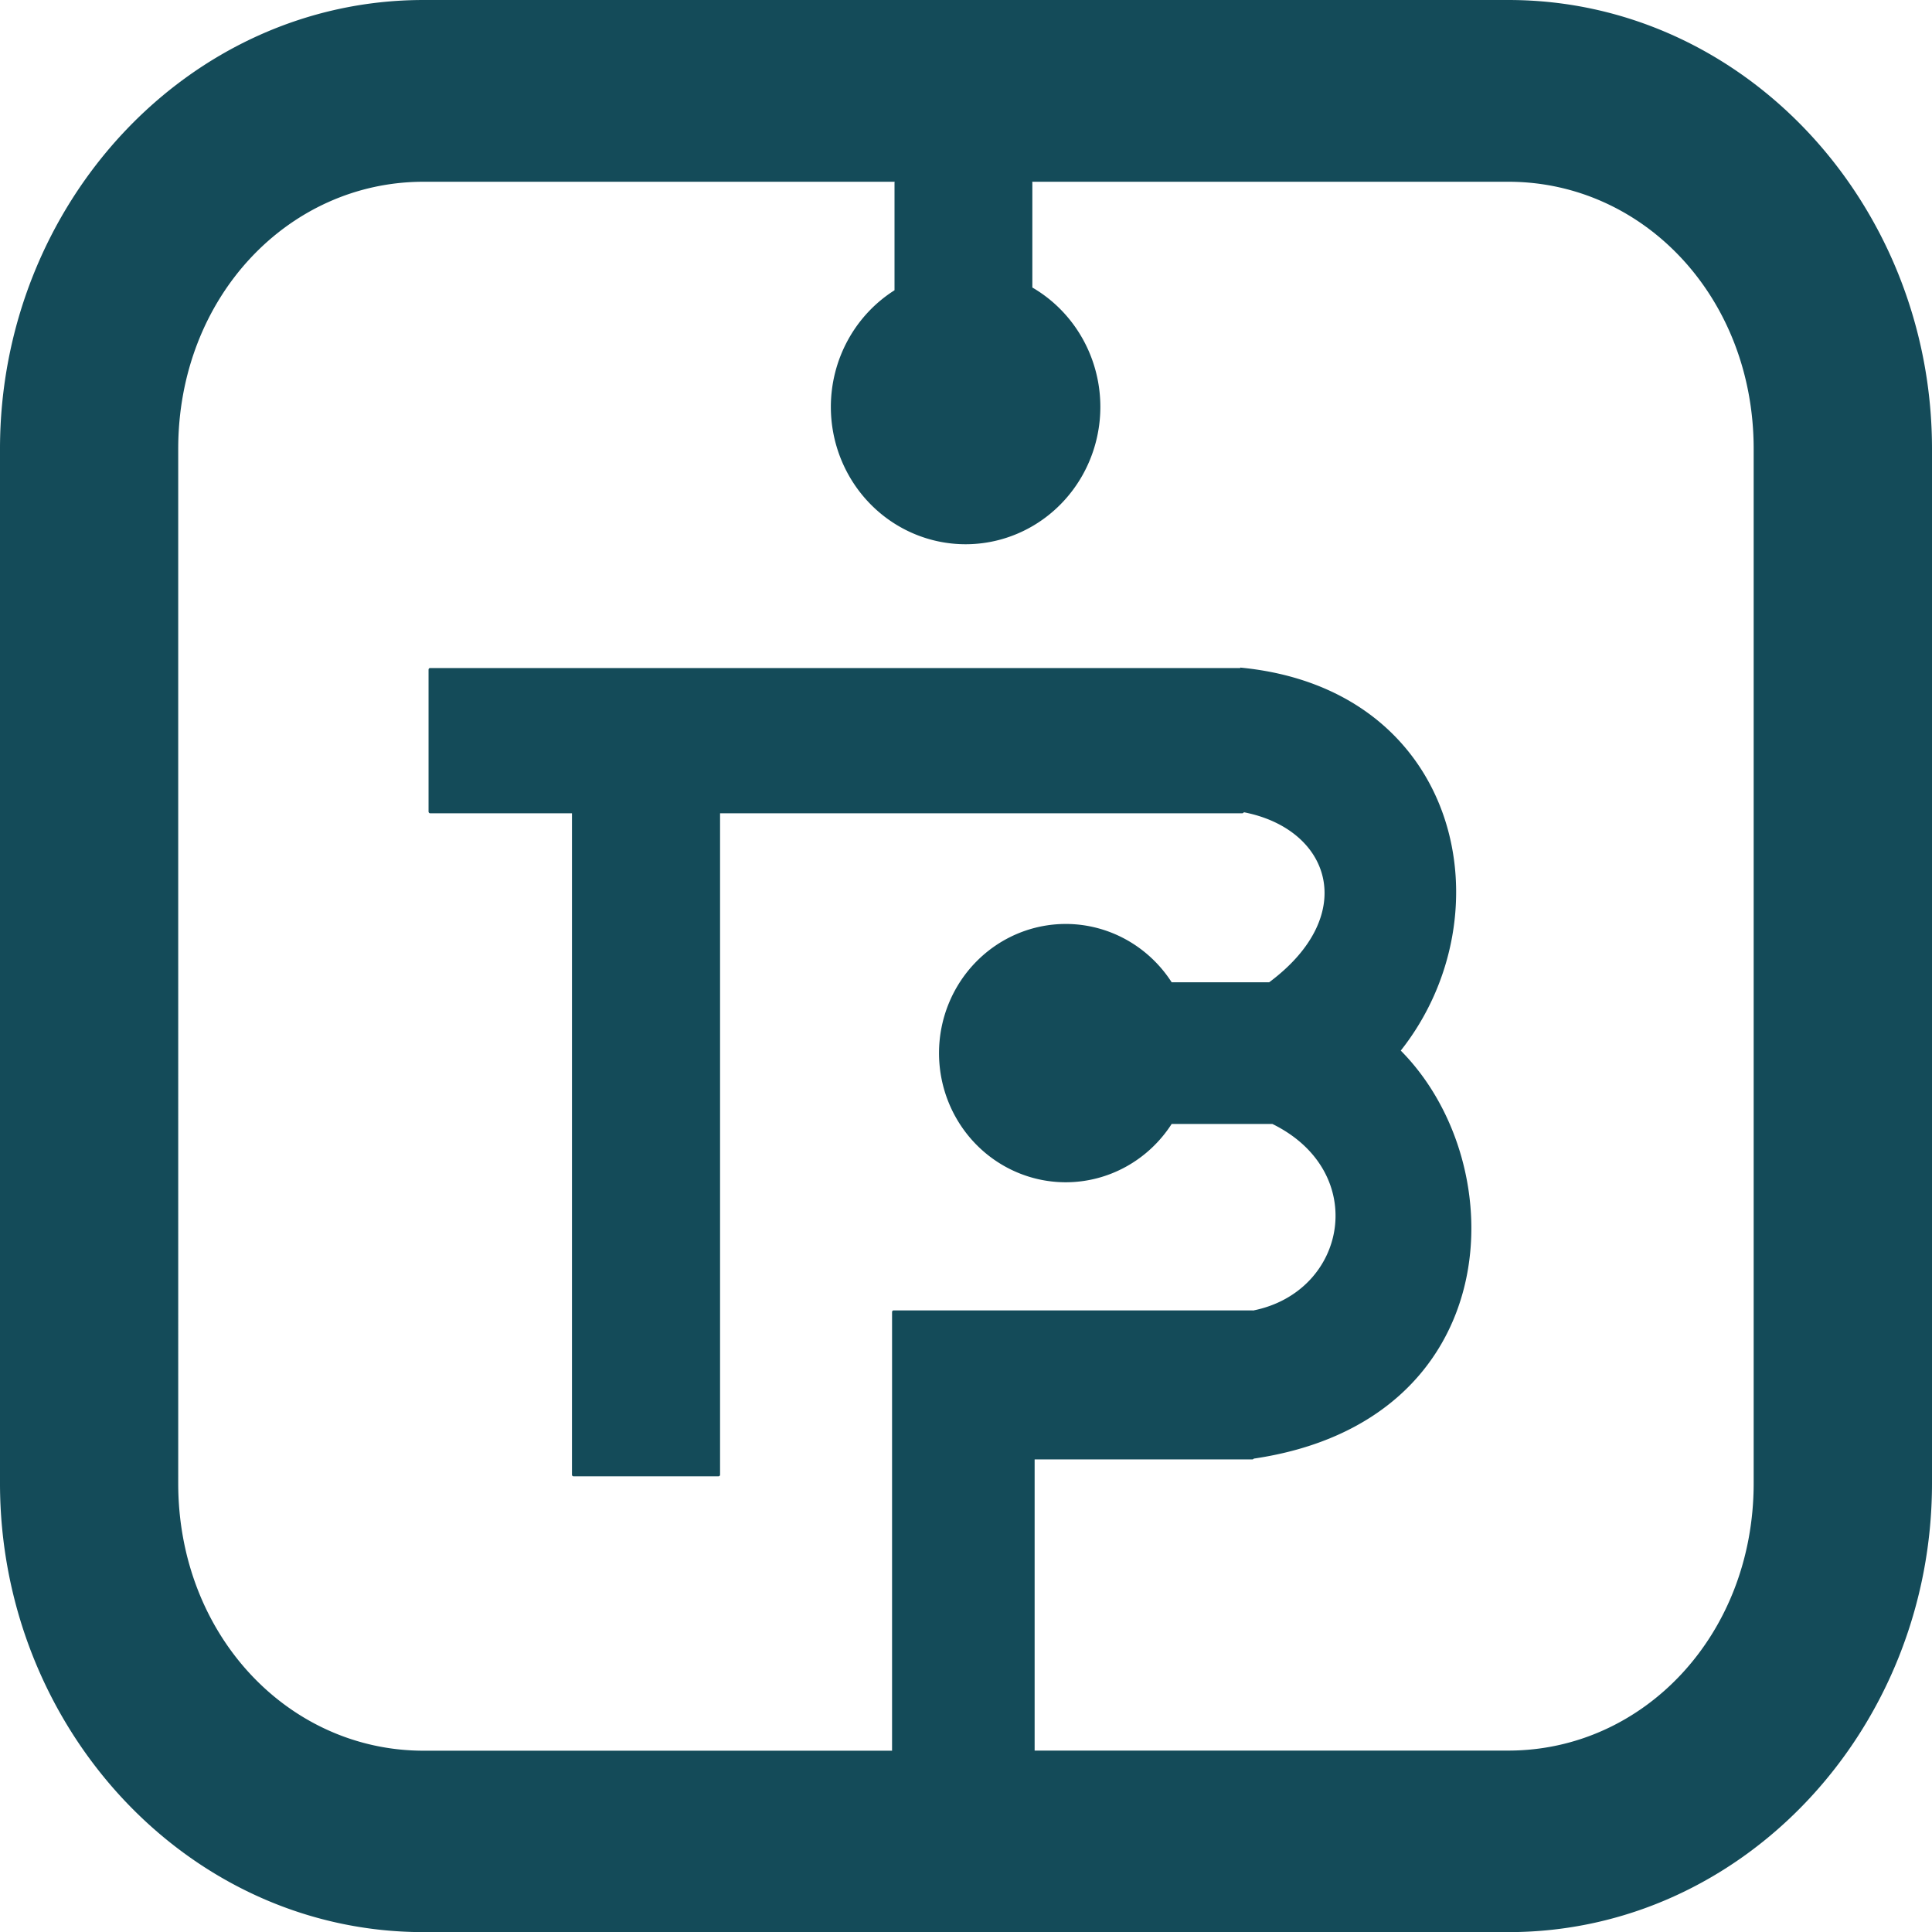 <?xml version="1.0" encoding="UTF-8" standalone="no"?>
<!-- Created with Inkscape (http://www.inkscape.org/) -->

<svg
   width="16.933mm"
   height="16.933mm"
   viewBox="0 0 16.933 16.933"
   version="1.1"
   id="svg5"
   xml:space="preserve"
   inkscape:version="1.2.2 (b0a84865, 2022-12-01)"
   sodipodi:docname="drawing.svg"
   inkscape:export-filename="logo.svg"
   inkscape:export-xdpi="120.03695"
   inkscape:export-ydpi="120.03695"
   xmlns:inkscape="http://www.inkscape.org/namespaces/inkscape"
   xmlns:sodipodi="http://sodipodi.sourceforge.net/DTD/sodipodi-0.dtd"
   xmlns="http://www.w3.org/2000/svg"
   xmlns:svg="http://www.w3.org/2000/svg"><sodipodi:namedview
     id="namedview7"
     pagecolor="#ffffff"
     bordercolor="#000000"
     borderopacity="0.25"
     inkscape:showpageshadow="2"
     inkscape:pageopacity="0.0"
     inkscape:pagecheckerboard="0"
     inkscape:deskcolor="#d1d1d1"
     inkscape:document-units="mm"
     showgrid="false"
     inkscape:zoom="1.1839565"
     inkscape:cx="312.93379"
     inkscape:cy="515.22162"
     inkscape:window-width="1440"
     inkscape:window-height="876"
     inkscape:window-x="0"
     inkscape:window-y="24"
     inkscape:window-maximized="0"
     inkscape:current-layer="layer1" /><defs
     id="defs2" /><g
     inkscape:label="Layer 1"
     inkscape:groupmode="layer"
     id="layer1"
     transform="translate(-75.987,-84.959)"><path
       id="rect11647"
       style="color:#000000;opacity:1;fill:#144b59;fill-opacity:1;stroke-width:1.077;stroke-linecap:round;stroke-linejoin:round;-inkscape-stroke:none"
       d="m 79.699,84.959 c -2.063,0 -3.712,1.789 -3.712,3.934 v 9.066 c 0,2.145 1.649,3.934 3.712,3.934 h 9.509 c 2.063,0 3.712,-1.789 3.712,-3.934 v -9.066 c 0,-2.145 -1.649,-3.934 -3.712,-3.934 z m 0,1.593 h 4.13 c -0.001,0.002 -0.002,0.005 -0.002,0.007 v 0.944 a 1.181,1.204 0 0 0 -0.558,1.022 1.181,1.204 0 0 0 1.181,1.204 1.181,1.204 0 0 0 1.181,-1.204 1.181,1.204 0 0 0 -0.596,-1.046 v -0.92 c 0,-0.003 -9.5e-4,-0.005 -0.002,-0.007 h 4.174 c 1.183,0 2.15,1.01 2.15,2.341 v 9.066 c 0,1.331 -0.967,2.343 -2.15,2.343 h -4.152 v -2.552 h 1.908 c 0.005,0 0.01,-0.003 0.013,-0.007 2.212,-0.326 2.294,-2.561 1.288,-3.576 0.947,-1.197 0.524,-3.172 -1.407,-3.357 -2.5e-5,0.002 2.4e-5,0.003 0,0.004 h -7.1 c -0.008,0 -0.014,0.006 -0.014,0.015 v 1.243 c 0,0.008 0.006,0.015 0.014,0.015 h 1.243 v 5.797 c 0,0.008 0.006,0.014 0.014,0.014 h 1.27 c 0.008,0 0.014,-0.006 0.014,-0.014 v -5.797 h 4.577 c 0.006,0 0.011,-0.004 0.014,-0.009 0.762,0.148 1.014,0.9 0.222,1.49 h -0.855 a 1.111,1.132 0 0 0 -0.928,-0.511 1.111,1.132 0 0 0 -1.111,1.132 1.111,1.132 0 0 0 1.111,1.132 1.111,1.132 0 0 0 0.928,-0.511 h 0.883 c 0.855,0.42 0.657,1.471 -0.169,1.635 h -5.52e-4 c -0.002,-6.38e-4 -0.004,-0.001 -0.005,-0.001 h -1.92 -0.003 -1.015 -0.206 c -0.001,0 -0.002,-2e-4 -0.003,0 -0.007,0.001 -0.012,0.007 -0.012,0.015 v 3.844 H 79.699 c -1.183,0 -2.15,-1.012 -2.15,-2.343 V 88.893 c 0,-1.331 0.967,-2.341 2.15,-2.341 z" /></g></svg>

